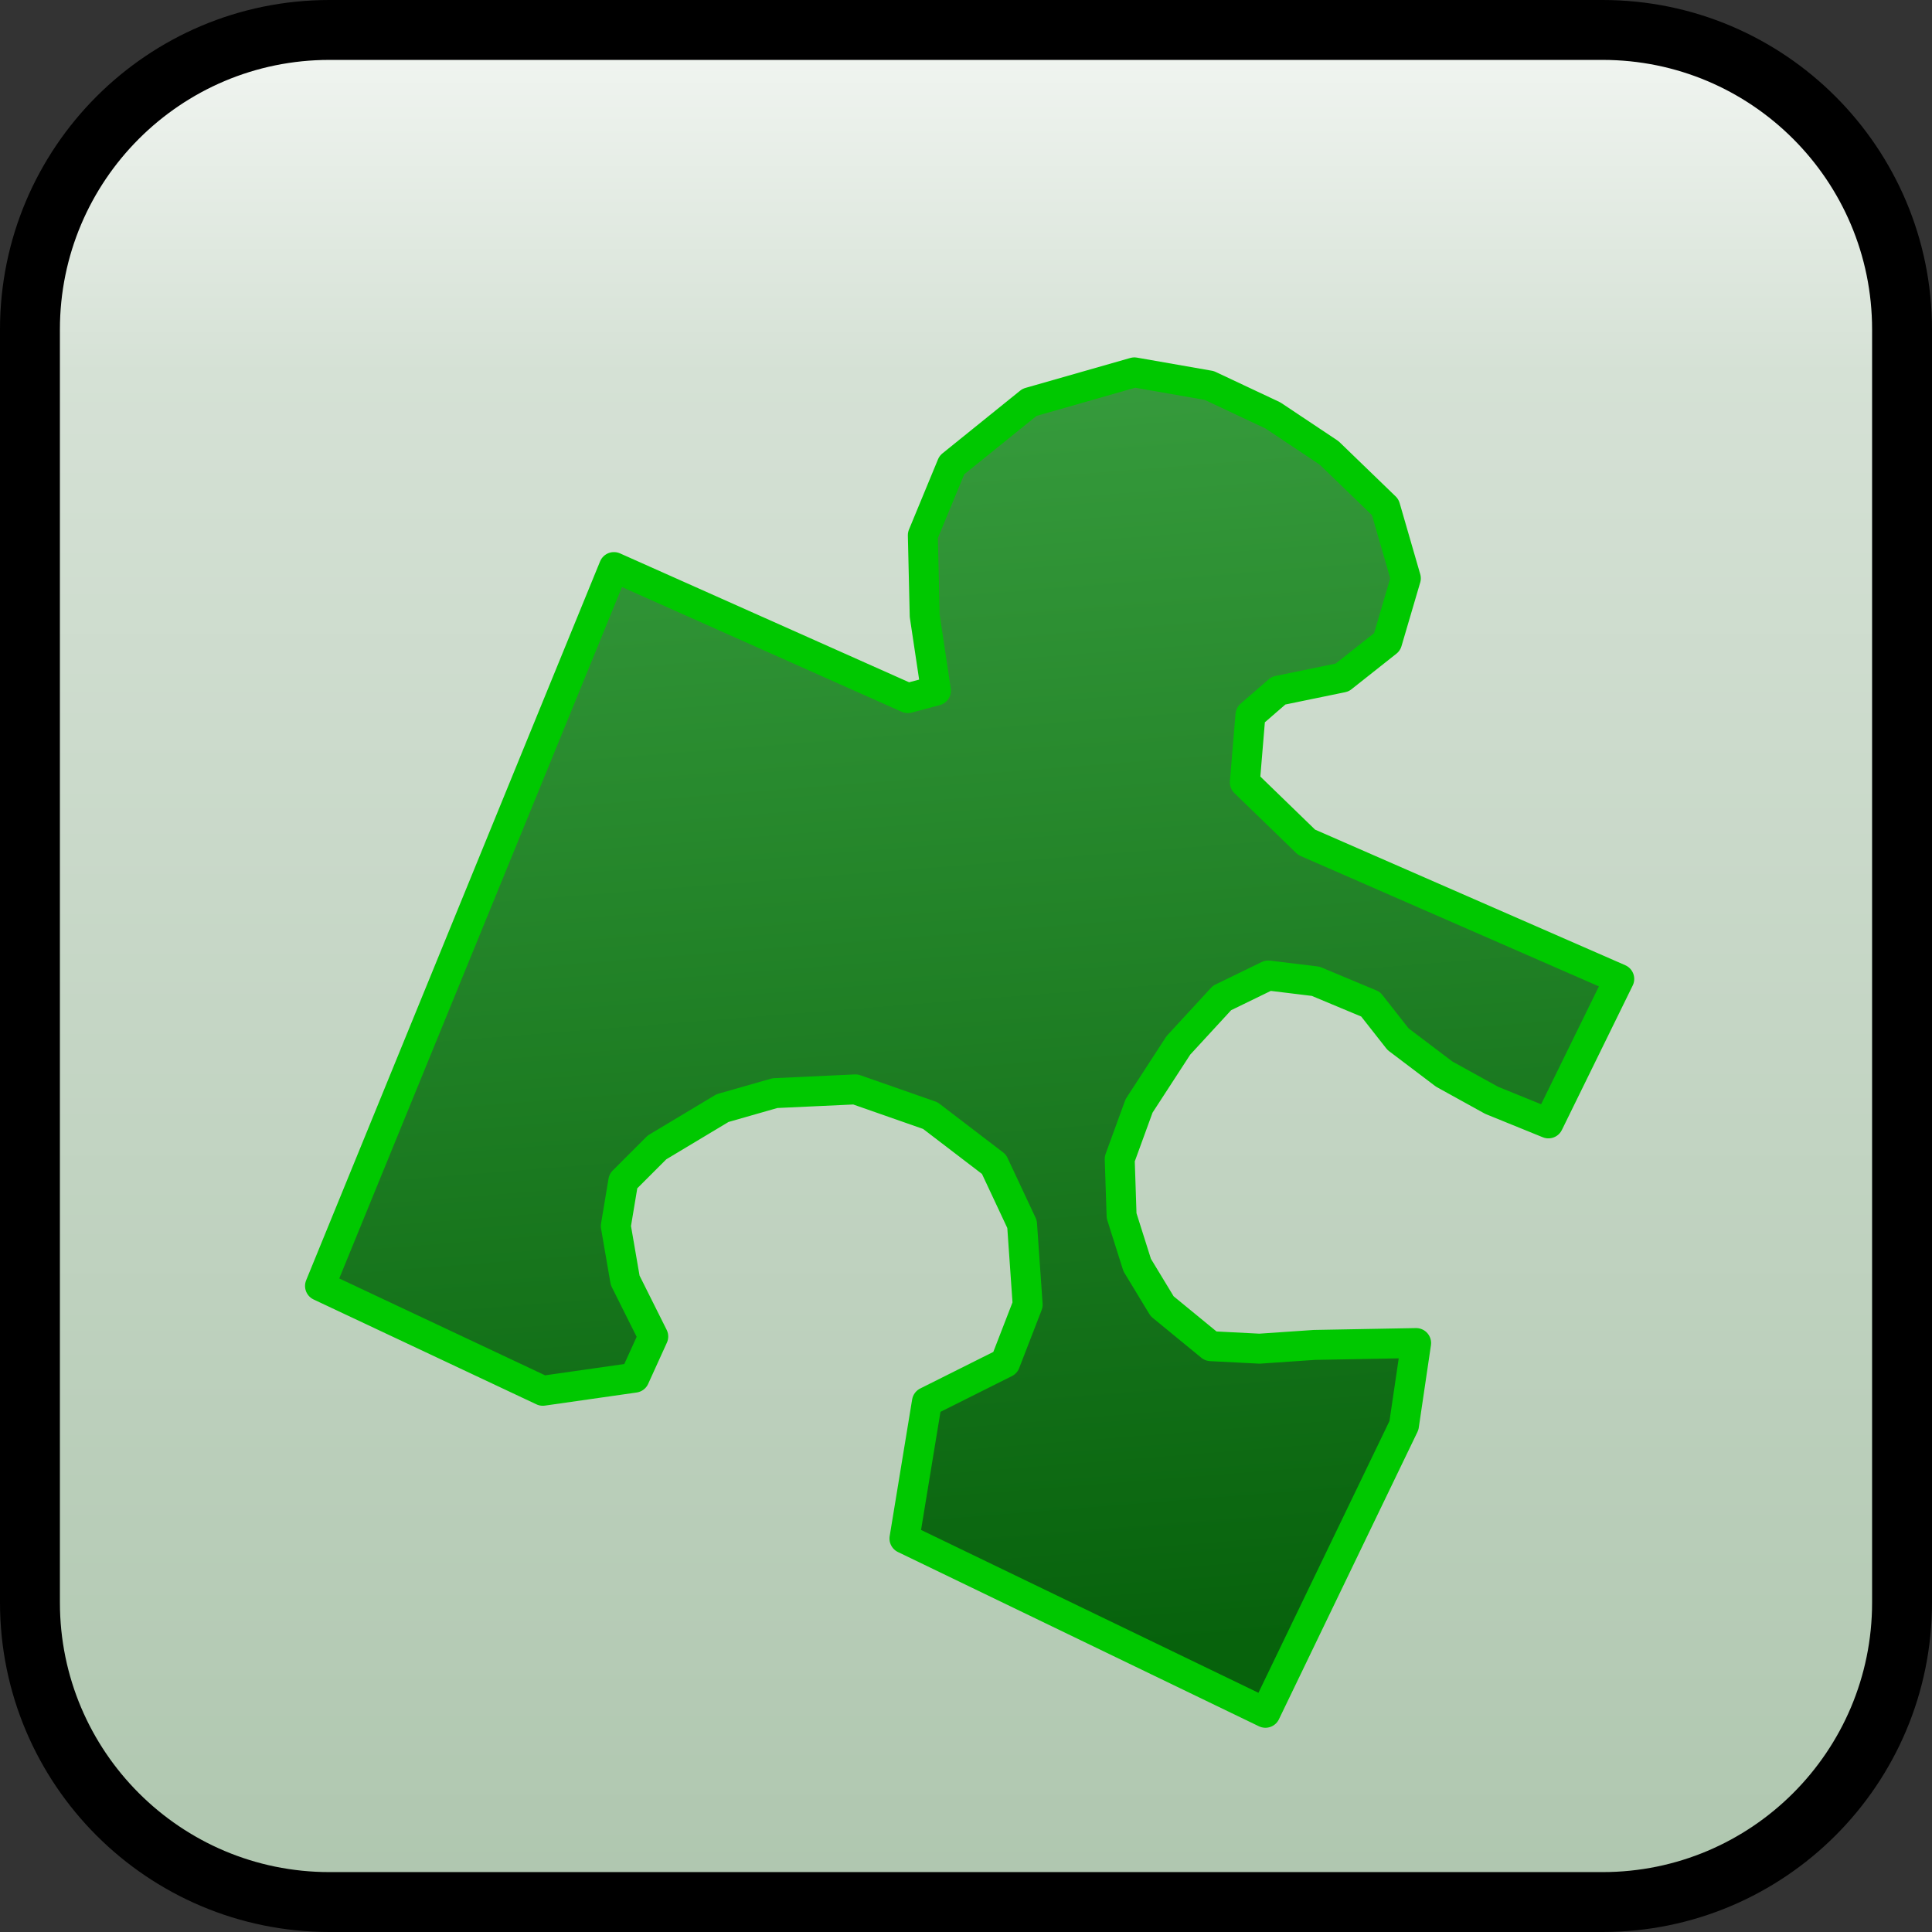 ﻿<?xml version="1.0" encoding="utf-8"?>
<!DOCTYPE svg PUBLIC "-//W3C//DTD SVG 1.1//EN" "http://www.w3.org/Graphics/SVG/1.1/DTD/svg11.dtd">
<svg xmlns="http://www.w3.org/2000/svg" xmlns:xlink="http://www.w3.org/1999/xlink" version="1.1" baseProfile="full" width="258" height="258" viewBox="0 0 258.00 258.00" enable-background="new 0 0 258.00 258.00" xml:space="preserve">
	<rect x="0" y="0" width="258.00" height="258.00" fill="#333333" stroke="none"/>
	<linearGradient id="SVGID_Fill1_" gradientUnits="objectBoundingBox" x1="0.5" y1="1.081" x2="1.662" y2="1.081" gradientTransform="rotate(-90 0.5 1.081)">
		<stop offset="0" stop-color="#ABC4AB" stop-opacity="1"/>
		<stop offset="0.772" stop-color="#D5E1D5" stop-opacity="1"/>
		<stop offset="1" stop-color="#FFFFFF" stop-opacity="1"/>
	</linearGradient>
	<path fill="url(#SVGID_Fill1_)" stroke-width="8" stroke-linecap="square" stroke-linejoin="bevel" stroke="#000000" stroke-opacity="1" d="M 44,4L 214,4C 236.091,4 254,21.908 254,44L 254,214C 254,236.092 236.091,254 214,254L 44,254C 21.909,254 4,236.092 4,214L 4,44C 4,21.908 21.909,4 44,4 Z "/>
	<linearGradient id="SVGID_Fill2_" gradientUnits="objectBoundingBox" x1="0.489" y1="0.968" x2="1.484" y2="0.968" gradientTransform="rotate(-94.902 0.489 0.968)">
		<stop offset="0" stop-color="#07620C" stop-opacity="1"/>
		<stop offset="1" stop-color="#389D3E" stop-opacity="1"/>
	</linearGradient>
	<path fill="url(#SVGID_Fill2_)" stroke-width="4" stroke-linejoin="round" stroke="#00C800" stroke-opacity="1" d="M 123.485,82.227L 123.235,71.477L 127.11,62.102L 137.485,53.727L 151.485,49.727L 161.485,51.477L 169.985,55.477L 177.485,60.477L 184.985,67.727L 187.735,77.227L 185.235,85.727L 179.235,90.477L 170.735,92.227L 166.985,95.477L 166.235,104.477L 174.485,112.477L 216.235,130.727L 206.777,150.018L 199.193,146.935L 192.86,143.435L 186.693,138.768L 183.027,134.102L 175.699,131.042L 169.36,130.268L 163.193,133.268L 157.36,139.602L 152.11,147.685L 149.527,154.768L 149.777,162.352L 151.86,168.935L 155.193,174.435L 161.693,179.768L 168.193,180.102L 175.527,179.601L 189.11,179.352L 187.484,190.357L 168.985,228.727L 120.782,205.458L 123.782,187.208L 134.235,181.977L 137.235,174.227L 136.485,163.477L 132.735,155.476L 124.235,148.977L 114.235,145.477L 103.485,145.977L 96.485,147.977L 87.735,153.227L 83.235,157.726L 82.235,163.726L 83.485,170.976L 87.235,178.477L 84.735,183.976L 72.485,185.726L 42.735,171.726L 81.985,75.727L 121.235,93.227L 124.985,92.227L 123.485,82.227 Z "/>
</svg>
